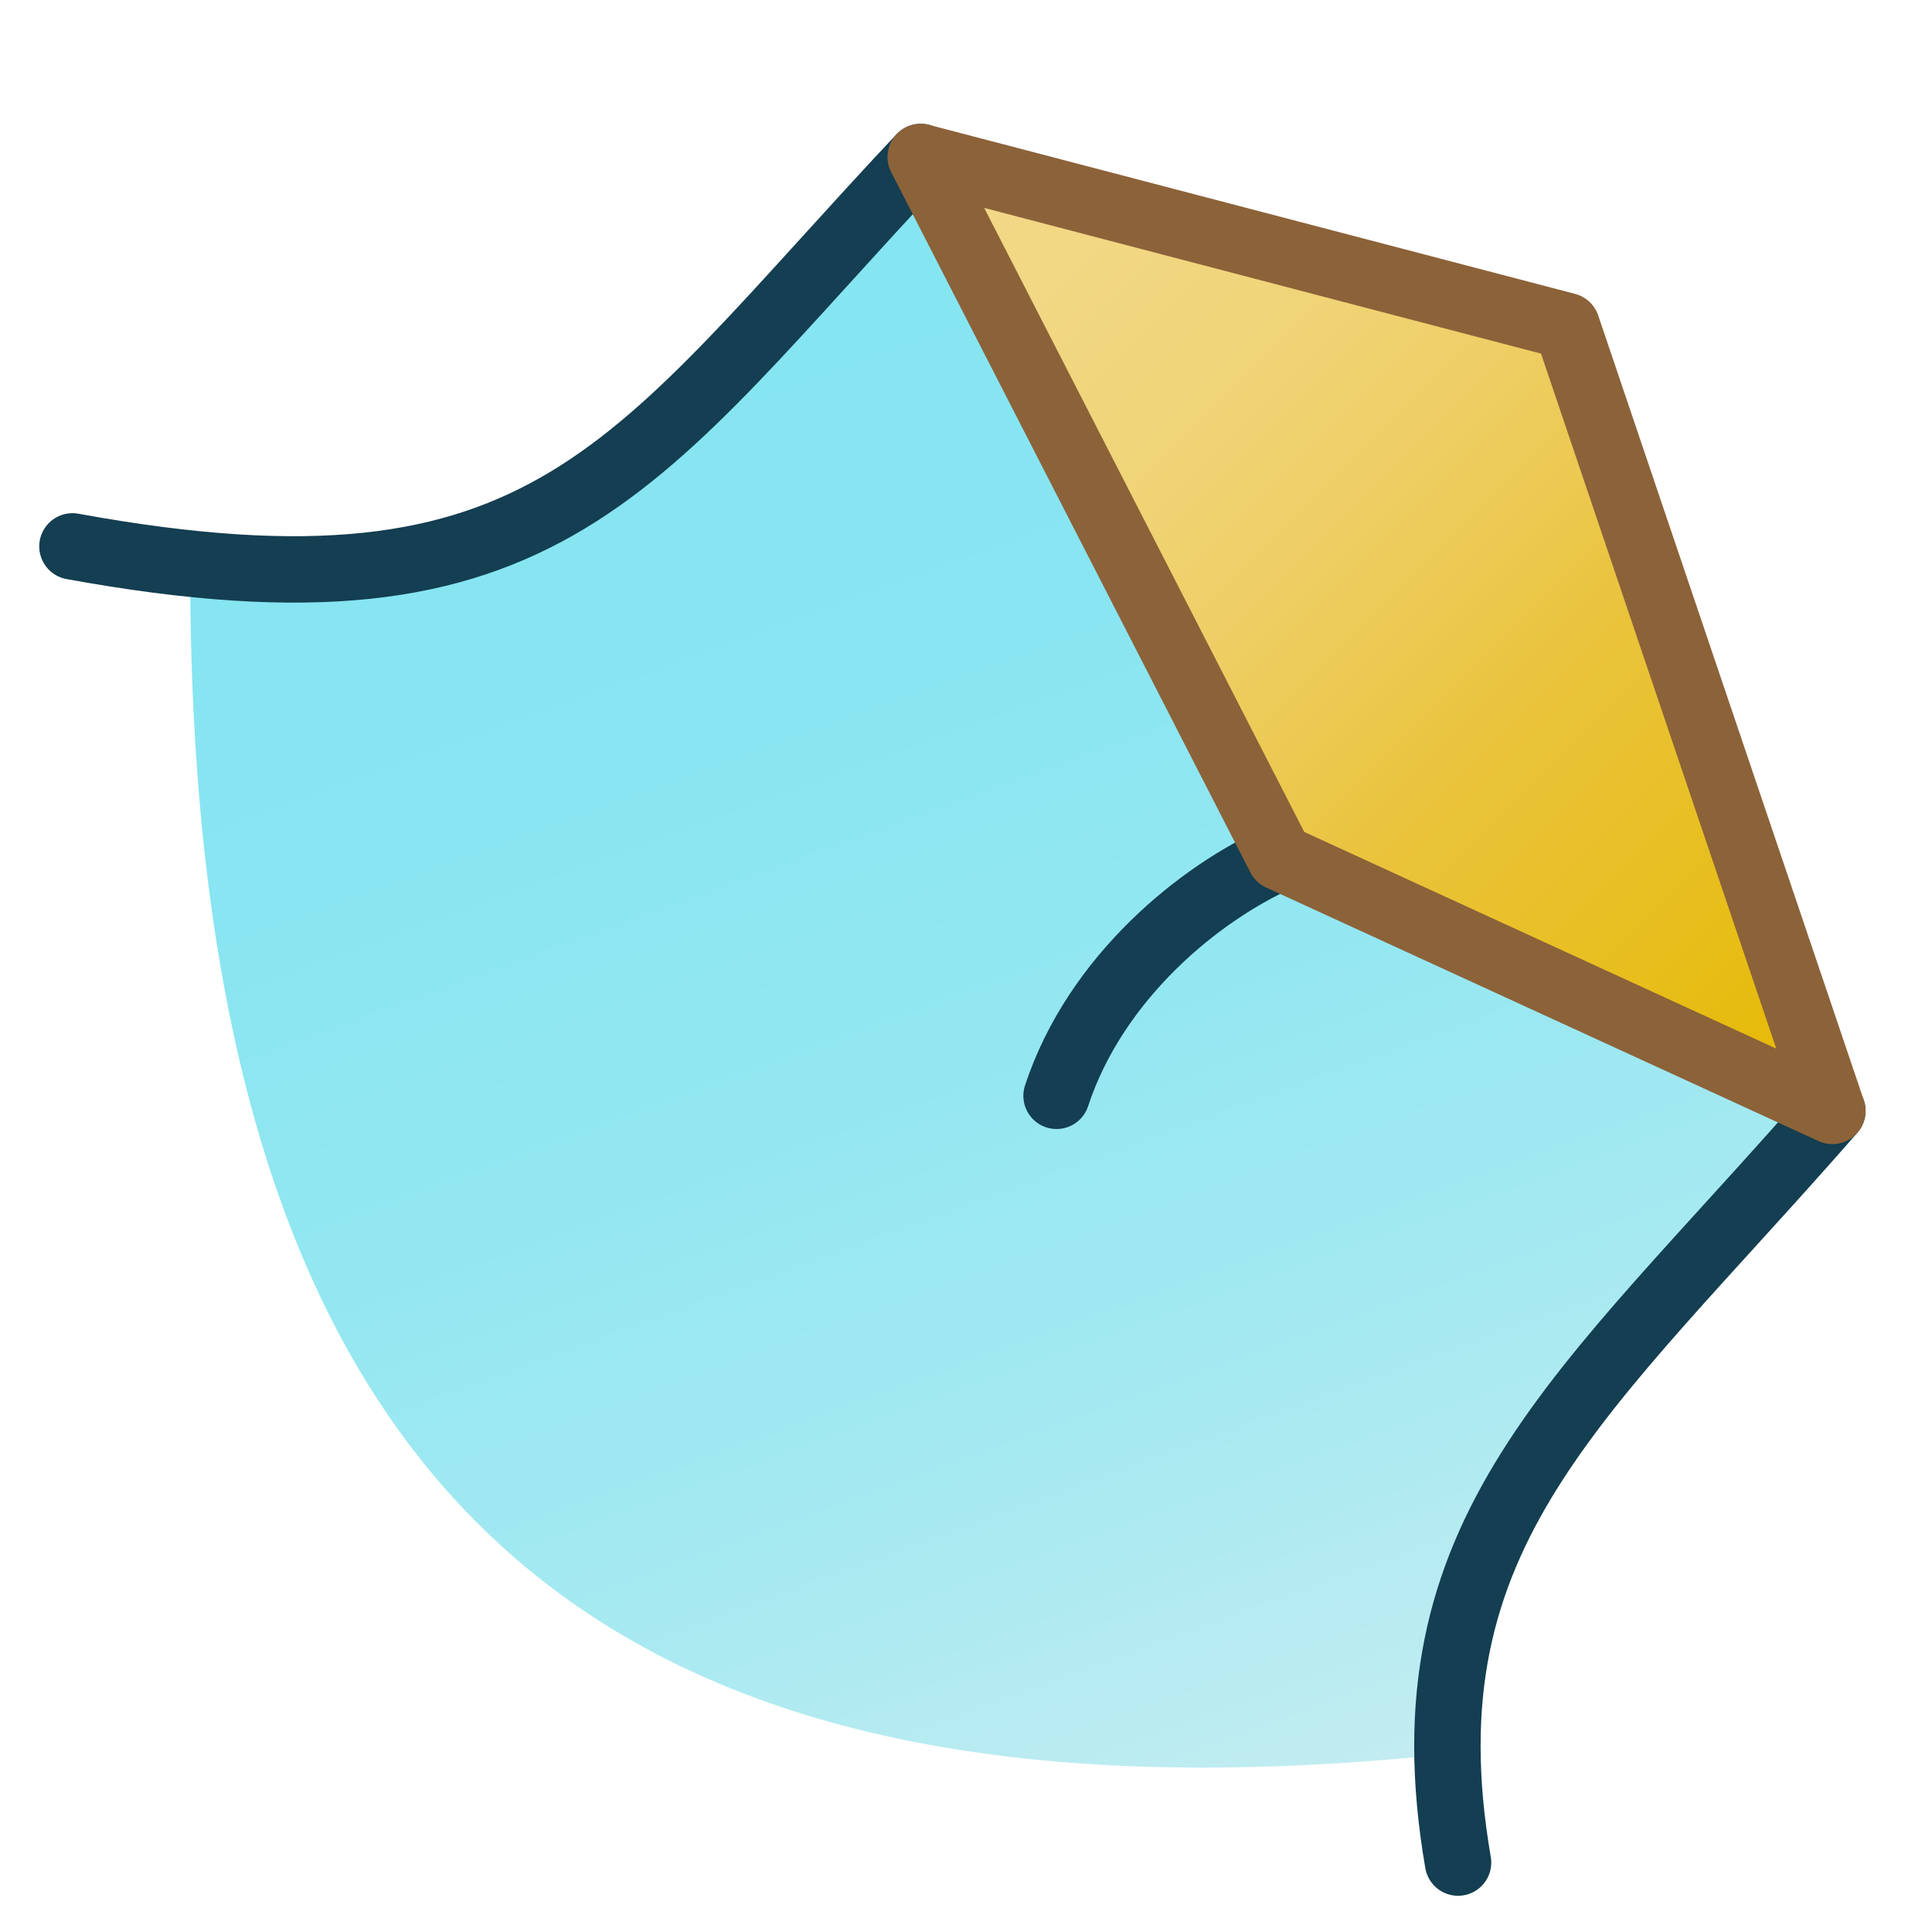 <?xml version="1.0" encoding="utf-8"?>
<!-- Generator: Adobe Illustrator 16.0.4, SVG Export Plug-In . SVG Version: 6.00 Build 0)  -->
<!DOCTYPE svg PUBLIC "-//W3C//DTD SVG 1.1//EN" "http://www.w3.org/Graphics/SVG/1.1/DTD/svg11.dtd">
<svg version="1.1" id="Layer_1" xmlns="http://www.w3.org/2000/svg" xmlns:xlink="http://www.w3.org/1999/xlink" x="0px" y="0px"
	 width="640px" height="640px" viewBox="0 0 640 640" enable-background="new 0 0 640 640" xml:space="preserve">
<linearGradient id="SVGID_1_" gradientUnits="userSpaceOnUse" x1="238.367" y1="76.253" x2="428.811" y2="599.493">
	<stop  offset="0" style="stop-color:#84E5F1"/>
	<stop  offset="0.267" style="stop-color:#88E5F1"/>
	<stop  offset="0.51" style="stop-color:#93E7F1"/>
	<stop  offset="0.743" style="stop-color:#A5E9F1"/>
	<stop  offset="0.969" style="stop-color:#BFECF1"/>
	<stop  offset="1" style="stop-color:#C3ECF1"/>
</linearGradient>
<path fill="url(#SVGID_1_)" d="M63,188.626C63,492.5,193,611,479.488,581.047C479.488,581.047,456,524,607,368L305,52
	C171,236,63,188.626,63,188.626z"/>
<path fill="none" stroke="#143E51" stroke-width="22" stroke-linecap="round" stroke-linejoin="round" stroke-miterlimit="10" d="
	M305,52C209,154,183,210,24,181"/>
<path fill="none" stroke="#143E51" stroke-width="22" stroke-linecap="round" stroke-linejoin="round" stroke-miterlimit="10" d="
	M607,368c-83,95-143,139-124,249"/>
<path fill="none" stroke="#143E51" stroke-width="22" stroke-linecap="round" stroke-linejoin="round" stroke-miterlimit="10" d="
	M424,284c-26.199,11.561-61,39.5-74,79"/>
<linearGradient id="SVGID_2_" gradientUnits="userSpaceOnUse" x1="316.25" y1="40.751" x2="625.251" y2="349.751">
	<stop  offset="0" style="stop-color:#F2D888"/>
	<stop  offset="0.141" style="stop-color:#F2D784"/>
	<stop  offset="0.281" style="stop-color:#F0D478"/>
	<stop  offset="0.421" style="stop-color:#EECE64"/>
	<stop  offset="0.56" style="stop-color:#EBC749"/>
	<stop  offset="0.6" style="stop-color:#EAC43F"/>
	<stop  offset="1" style="stop-color:#E5B900"/>
</linearGradient>
<polygon fill="url(#SVGID_2_)" points="305,52 424,284 607,368 519,108 "/>
<linearGradient id="SVGID_3_" gradientUnits="userSpaceOnUse" x1="529.704" y1="311.437" x2="529.704" y2="252.981" gradientTransform="matrix(0.901 0.434 -0.542 1.124 169.965 -193.472)">
	<stop  offset="0.147" style="stop-color:#000000;stop-opacity:0"/>
	<stop  offset="1" style="stop-color:#000000;stop-opacity:0.502"/>
</linearGradient>
<polygon display="none" fill="url(#SVGID_3_)" points="558,423 381,340 424,284 607,368 "/>
<linearGradient id="SVGID_4_" gradientUnits="userSpaceOnUse" x1="310.332" y1="245.786" x2="339.786" y2="195.752" gradientTransform="matrix(0.901 0.434 -0.542 1.124 169.965 -193.472)">
	<stop  offset="0.147" style="stop-color:#000000;stop-opacity:0"/>
	<stop  offset="1" style="stop-color:#000000;stop-opacity:0.695"/>
</linearGradient>
<polygon display="none" fill="url(#SVGID_4_)" points="381,340 259,105 305,52 424,284 "/>
<polygon fill="none" stroke="#8C6239" stroke-width="22" stroke-linecap="round" stroke-linejoin="round" stroke-miterlimit="10" points="
	305,52 424,284 607,368 519,108 "/>
<path fill="none" stroke="#8C6239" stroke-width="22" stroke-linecap="round" stroke-linejoin="round" stroke-miterlimit="10" d="
	M424,284"/>
</svg>

